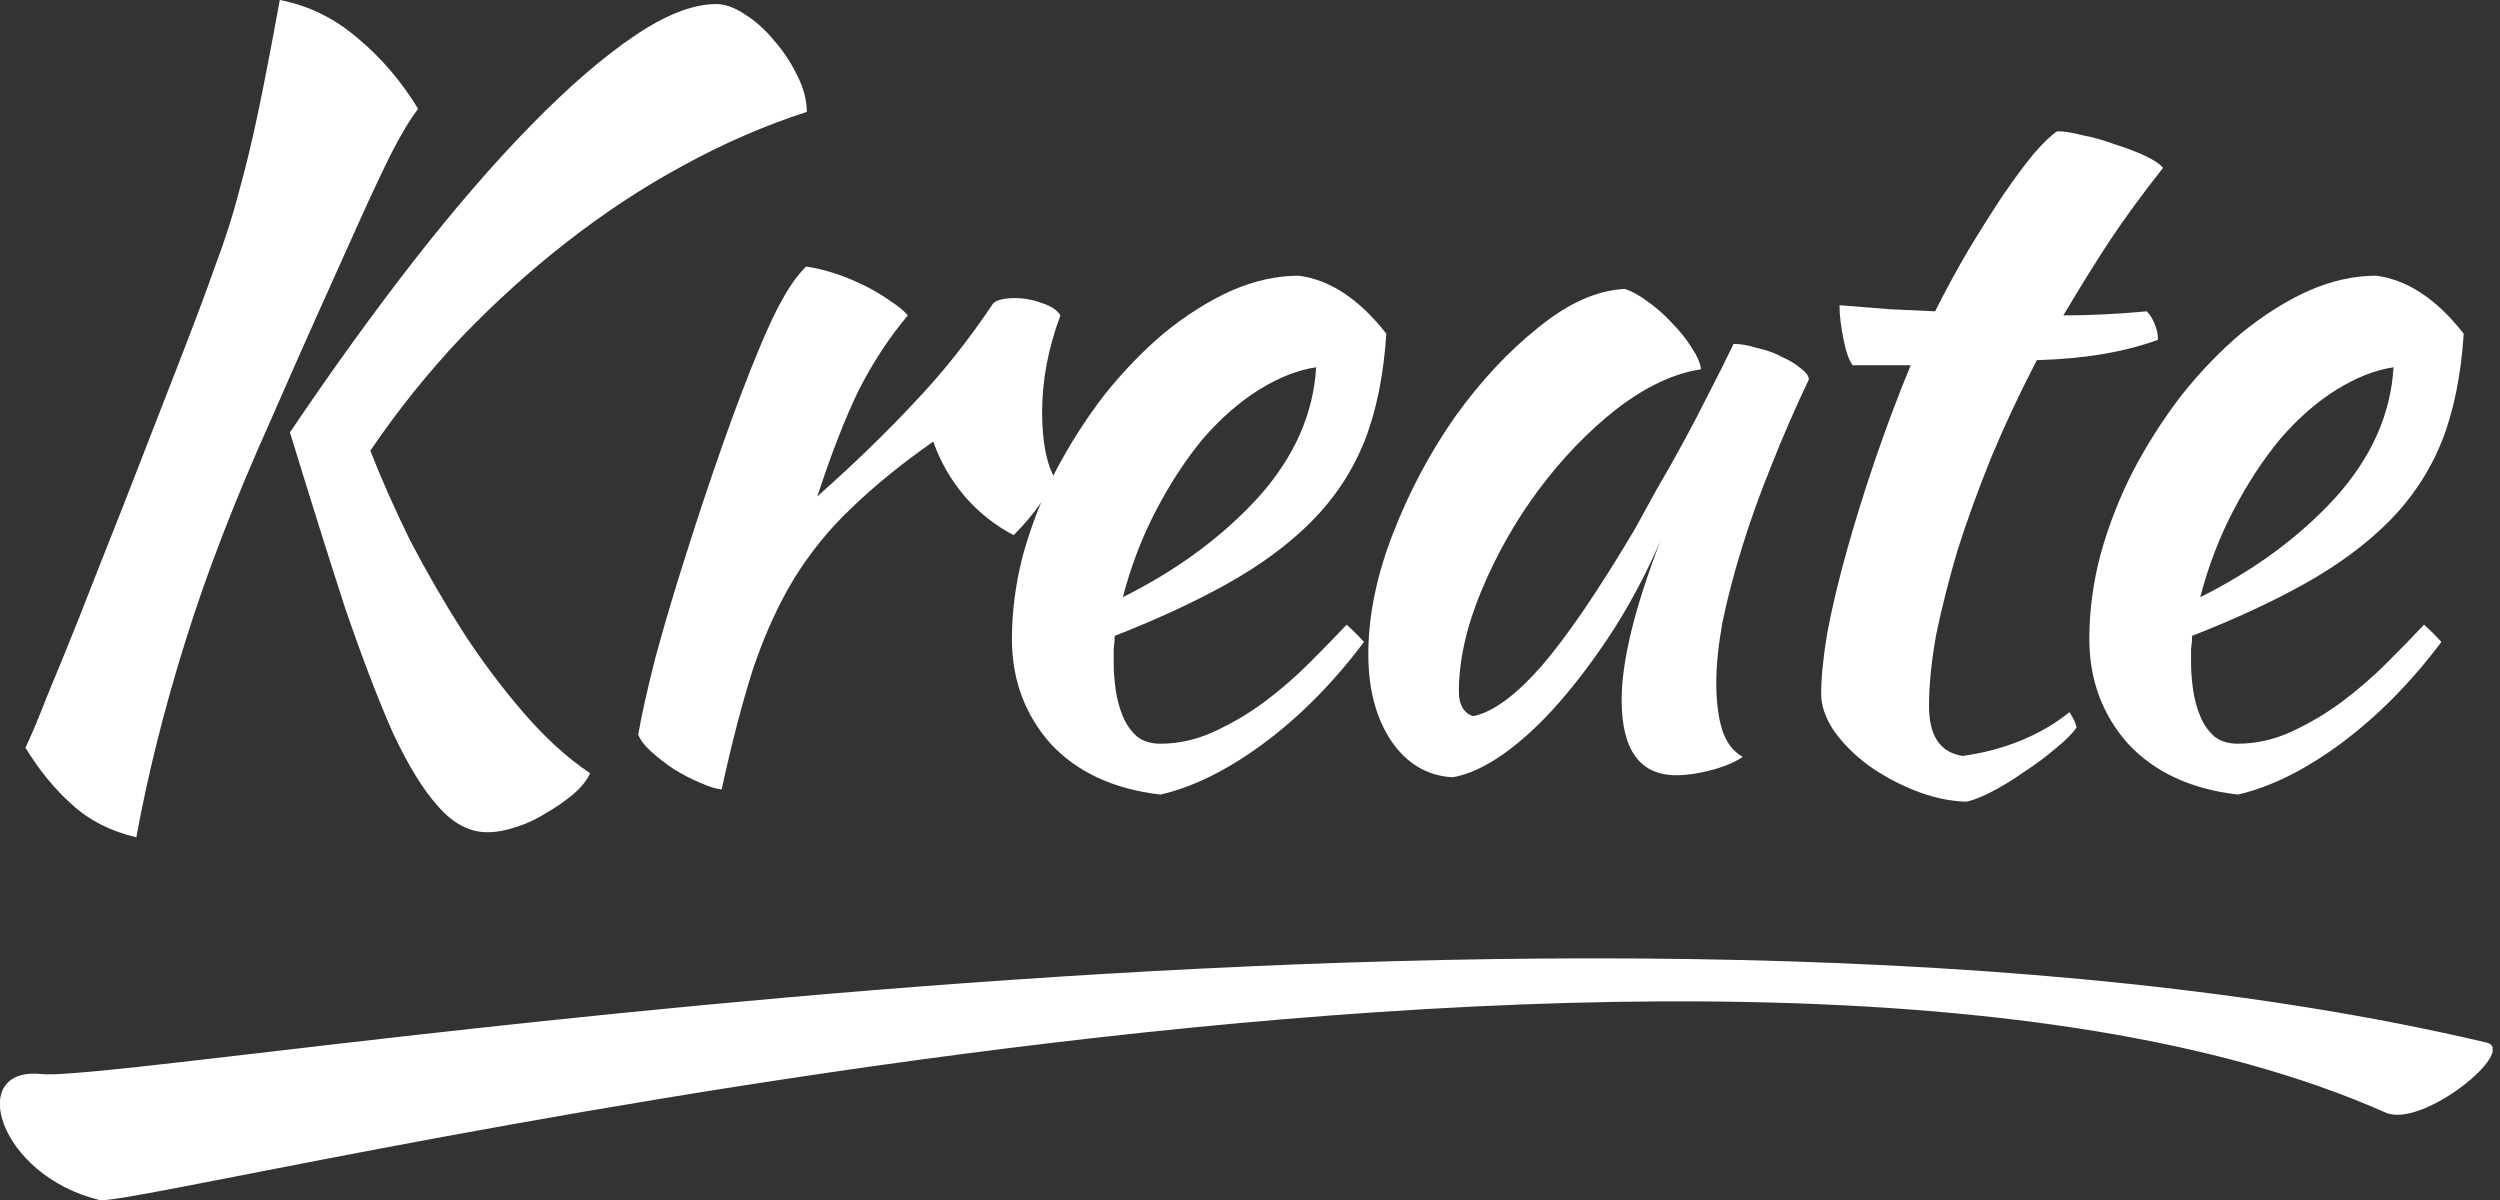 <svg width="100" height="48" viewBox="0 0 100 48" fill="none" xmlns="http://www.w3.org/2000/svg">
<rect x="0" y="0" width="100" height="48" fill="#333333" stroke="none"/>
<path d="M11.598 17.296C13.28 14.8 14.935 12.507 16.563 10.418C18.218 8.302 19.792 6.484 21.284 4.965C22.776 3.446 24.146 2.265 25.394 1.424C26.642 0.583 27.727 0.163 28.65 0.163C29.002 0.163 29.382 0.298 29.789 0.57C30.223 0.841 30.617 1.194 30.969 1.628C31.349 2.062 31.661 2.537 31.905 3.052C32.15 3.54 32.272 4.015 32.272 4.476C30.59 5.019 28.934 5.738 27.307 6.633C25.706 7.501 24.16 8.519 22.668 9.685C21.202 10.825 19.792 12.1 18.435 13.511C17.106 14.922 15.899 16.427 14.813 18.028C15.247 19.14 15.776 20.334 16.4 21.609C17.052 22.857 17.757 24.078 18.517 25.272C19.276 26.438 20.09 27.524 20.958 28.527C21.826 29.531 22.708 30.331 23.604 30.928C23.468 31.227 23.237 31.512 22.912 31.783C22.586 32.054 22.233 32.298 21.854 32.516C21.474 32.76 21.067 32.95 20.633 33.085C20.226 33.221 19.846 33.289 19.493 33.289C18.788 33.289 18.137 32.95 17.54 32.271C16.943 31.62 16.333 30.63 15.709 29.301C15.112 27.944 14.474 26.276 13.796 24.295C13.145 22.287 12.412 19.954 11.598 17.296ZM5.453 33.492C4.422 33.248 3.568 32.814 2.89 32.19C2.211 31.593 1.587 30.834 1.018 29.911C1.262 29.396 1.547 28.717 1.872 27.876C2.225 27.035 2.645 26.004 3.134 24.783C3.622 23.535 4.205 22.057 4.884 20.348C5.562 18.611 6.349 16.59 7.244 14.284C7.814 12.819 8.275 11.585 8.628 10.581C9.007 9.577 9.319 8.6 9.564 7.651C9.835 6.674 10.093 5.602 10.337 4.436C10.581 3.269 10.866 1.791 11.191 0C12.331 0.217 13.362 0.719 14.284 1.506C15.234 2.292 16.048 3.242 16.726 4.354C16.427 4.734 16.075 5.318 15.668 6.104C15.288 6.864 14.854 7.786 14.366 8.872C13.877 9.957 13.335 11.164 12.738 12.493C12.141 13.823 11.517 15.234 10.866 16.726C9.401 19.981 8.248 22.966 7.407 25.679C6.566 28.365 5.915 30.969 5.453 33.492Z" fill="white"/>
<path d="M25.529 29.382C25.665 28.595 25.895 27.564 26.221 26.289C26.574 24.987 26.981 23.617 27.442 22.179C27.903 20.714 28.391 19.249 28.907 17.784C29.422 16.319 29.924 15.003 30.413 13.836C30.765 12.995 31.077 12.344 31.349 11.883C31.62 11.395 31.918 10.988 32.244 10.662C32.624 10.716 33.017 10.811 33.424 10.947C33.831 11.083 34.224 11.245 34.604 11.435C34.984 11.625 35.323 11.829 35.622 12.046C35.92 12.236 36.151 12.426 36.313 12.616C35.581 13.484 34.93 14.474 34.36 15.586C33.817 16.699 33.261 18.123 32.691 19.859C34.157 18.557 35.445 17.309 36.558 16.115C37.697 14.922 38.755 13.592 39.732 12.127C39.895 11.992 40.179 11.924 40.586 11.924C40.966 11.924 41.333 11.992 41.685 12.127C42.038 12.236 42.282 12.399 42.418 12.616C41.929 13.918 41.685 15.207 41.685 16.482C41.685 17.675 41.861 18.571 42.214 19.168C42.187 19.33 41.997 19.642 41.645 20.104C41.319 20.565 40.953 20.999 40.546 21.406C39.813 21.026 39.162 20.51 38.592 19.859C38.023 19.181 37.602 18.448 37.331 17.662C36.056 18.557 34.971 19.439 34.075 20.307C33.18 21.148 32.407 22.098 31.756 23.156C31.131 24.187 30.589 25.38 30.128 26.737C29.694 28.093 29.273 29.707 28.866 31.579C28.622 31.552 28.324 31.457 27.971 31.295C27.645 31.159 27.306 30.983 26.953 30.766C26.628 30.549 26.329 30.318 26.058 30.074C25.787 29.83 25.611 29.599 25.529 29.382Z" fill="white"/>
<path d="M55.453 13.348C55.345 15.03 55.046 16.482 54.558 17.702C54.07 18.896 53.364 19.954 52.442 20.877C51.547 21.772 50.448 22.586 49.145 23.318C47.843 24.051 46.324 24.756 44.588 25.434C44.588 25.597 44.574 25.774 44.547 25.964C44.547 26.126 44.547 26.303 44.547 26.493C44.547 26.845 44.574 27.212 44.628 27.591C44.682 27.971 44.778 28.324 44.913 28.649C45.049 28.975 45.239 29.246 45.483 29.463C45.727 29.653 46.039 29.748 46.419 29.748C47.151 29.748 47.87 29.585 48.576 29.26C49.281 28.934 49.946 28.541 50.57 28.08C51.221 27.591 51.818 27.076 52.36 26.533C52.93 25.964 53.432 25.448 53.866 24.987C54.137 25.231 54.368 25.462 54.558 25.679C53.337 27.306 51.994 28.663 50.529 29.748C49.091 30.806 47.721 31.485 46.419 31.783C44.547 31.566 43.082 30.888 42.024 29.748C40.993 28.582 40.477 27.184 40.477 25.557C40.477 24.444 40.627 23.318 40.925 22.179C41.251 21.012 41.685 19.9 42.227 18.842C42.797 17.757 43.448 16.739 44.181 15.79C44.94 14.84 45.741 14.013 46.582 13.307C47.45 12.602 48.332 12.046 49.227 11.639C50.149 11.232 51.058 11.028 51.953 11.028C53.201 11.191 54.368 11.964 55.453 13.348ZM52.645 14.691C51.913 14.8 51.153 15.098 50.366 15.586C49.58 16.075 48.834 16.726 48.128 17.54C47.45 18.354 46.826 19.303 46.256 20.388C45.686 21.474 45.239 22.64 44.913 23.888C47.084 22.803 48.888 21.474 50.326 19.9C51.764 18.299 52.537 16.563 52.645 14.691Z" fill="white"/>
<path d="M69.342 13.755C69.614 13.755 69.926 13.809 70.278 13.918C70.658 13.999 70.997 14.121 71.296 14.284C71.594 14.42 71.838 14.569 72.028 14.732C72.245 14.895 72.354 15.044 72.354 15.179C71.811 16.319 71.309 17.472 70.848 18.638C70.387 19.778 69.993 20.877 69.668 21.935C69.342 22.993 69.085 23.983 68.895 24.905C68.732 25.828 68.651 26.628 68.651 27.306C68.651 28.066 68.732 28.704 68.895 29.219C69.058 29.707 69.329 30.06 69.709 30.277C69.383 30.494 68.963 30.671 68.447 30.806C67.932 30.942 67.47 31.01 67.064 31.01C65.598 31.01 64.866 30.006 64.866 27.998C64.866 26.452 65.381 24.336 66.412 21.65C65.87 22.898 65.246 24.078 64.54 25.19C63.835 26.276 63.116 27.239 62.383 28.08C61.651 28.921 60.905 29.613 60.145 30.155C59.413 30.671 58.734 30.983 58.111 31.091C57.107 31.037 56.293 30.562 55.669 29.667C55.045 28.744 54.733 27.578 54.733 26.167C54.733 24.648 55.058 23.047 55.709 21.365C56.361 19.683 57.188 18.123 58.192 16.685C59.223 15.247 60.335 14.053 61.529 13.104C62.723 12.127 63.876 11.612 64.988 11.557C65.259 11.639 65.558 11.802 65.883 12.046C66.236 12.29 66.561 12.575 66.86 12.9C67.186 13.226 67.457 13.565 67.674 13.918C67.891 14.243 68.013 14.528 68.04 14.772C66.955 14.935 65.829 15.464 64.662 16.36C63.523 17.255 62.478 18.34 61.529 19.615C60.606 20.863 59.847 22.206 59.25 23.644C58.653 25.082 58.355 26.425 58.355 27.673C58.355 28.188 58.545 28.514 58.924 28.649C59.711 28.487 60.62 27.822 61.651 26.655C62.682 25.462 63.93 23.63 65.395 21.162C65.666 20.673 65.965 20.131 66.29 19.534C66.643 18.937 66.996 18.313 67.348 17.662C67.701 17.011 68.04 16.36 68.366 15.708C68.718 15.03 69.044 14.379 69.342 13.755Z" fill="white"/>
<path d="M74.109 14.61C73.973 14.447 73.851 14.108 73.743 13.592C73.634 13.05 73.58 12.588 73.58 12.209C74.285 12.263 74.963 12.317 75.615 12.371C76.266 12.399 76.862 12.426 77.405 12.453C77.812 11.639 78.246 10.838 78.707 10.052C79.196 9.238 79.657 8.505 80.091 7.854C80.552 7.176 80.973 6.606 81.353 6.145C81.76 5.684 82.072 5.385 82.289 5.25C82.56 5.25 82.899 5.304 83.306 5.412C83.74 5.494 84.174 5.616 84.608 5.779C85.042 5.914 85.436 6.064 85.788 6.226C86.141 6.389 86.385 6.552 86.521 6.715C85.707 7.746 85.002 8.709 84.405 9.604C83.835 10.472 83.211 11.476 82.533 12.616C83.075 12.616 83.618 12.602 84.161 12.575C84.73 12.548 85.3 12.507 85.87 12.453C86.005 12.588 86.114 12.765 86.195 12.982C86.277 13.172 86.317 13.375 86.317 13.592C84.988 14.081 83.374 14.352 81.475 14.406C80.796 15.708 80.186 17.011 79.643 18.313C79.128 19.588 78.68 20.822 78.3 22.016C77.948 23.21 77.663 24.336 77.446 25.394C77.256 26.452 77.161 27.401 77.161 28.242C77.161 29.436 77.609 30.101 78.504 30.237C79.318 30.128 80.091 29.925 80.823 29.626C81.556 29.328 82.207 28.948 82.777 28.487C82.94 28.731 83.035 28.934 83.062 29.097C82.899 29.341 82.614 29.626 82.207 29.952C81.827 30.277 81.407 30.589 80.946 30.888C80.484 31.213 80.037 31.485 79.603 31.702C79.169 31.919 78.843 32.041 78.626 32.068C77.948 32.041 77.269 31.892 76.591 31.62C75.913 31.349 75.289 31.01 74.719 30.603C74.177 30.196 73.729 29.748 73.376 29.26C73.024 28.744 72.847 28.242 72.847 27.754C72.847 27.103 72.929 26.289 73.091 25.312C73.281 24.309 73.539 23.223 73.865 22.057C74.19 20.89 74.57 19.669 75.004 18.394C75.438 17.119 75.913 15.858 76.428 14.61H74.109Z" fill="white"/>
<path d="M98.549 13.348C98.44 15.03 98.142 16.482 97.654 17.702C97.165 18.896 96.46 19.954 95.537 20.877C94.642 21.772 93.543 22.586 92.241 23.318C90.939 24.051 89.42 24.756 87.683 25.434C87.683 25.597 87.67 25.774 87.642 25.964C87.642 26.126 87.642 26.303 87.642 26.493C87.642 26.845 87.67 27.212 87.724 27.591C87.778 27.971 87.873 28.324 88.009 28.649C88.144 28.975 88.334 29.246 88.579 29.463C88.823 29.653 89.135 29.748 89.514 29.748C90.247 29.748 90.966 29.585 91.671 29.26C92.377 28.934 93.041 28.541 93.665 28.08C94.317 27.591 94.913 27.076 95.456 26.533C96.026 25.964 96.528 25.448 96.962 24.987C97.233 25.231 97.464 25.462 97.654 25.679C96.433 27.306 95.09 28.663 93.625 29.748C92.187 30.806 90.817 31.485 89.514 31.783C87.642 31.566 86.177 30.888 85.119 29.748C84.088 28.582 83.573 27.184 83.573 25.557C83.573 24.444 83.722 23.318 84.021 22.179C84.346 21.012 84.78 19.9 85.323 18.842C85.893 17.757 86.544 16.739 87.276 15.79C88.036 14.84 88.836 14.013 89.677 13.307C90.546 12.602 91.427 12.046 92.323 11.639C93.245 11.232 94.154 11.028 95.049 11.028C96.297 11.191 97.464 11.964 98.549 13.348ZM95.741 14.691C95.008 14.8 94.249 15.098 93.462 15.586C92.675 16.075 91.929 16.726 91.224 17.54C90.546 18.354 89.921 19.303 89.352 20.388C88.782 21.474 88.334 22.64 88.009 23.888C90.179 22.803 91.983 21.474 93.421 19.9C94.859 18.299 95.632 16.563 95.741 14.691Z" fill="white"/>
<g clip-path="url(#clip0_16635_43167)">
<path d="M99.456 41.701C63.707 33.274 5.487 43.374 1.646 42.961C-1.372 42.657 -0.055 47.022 3.978 48C5.652 48.391 68.59 32.601 95.423 44.503C96.905 45.155 100.746 42.005 99.456 41.701Z" fill="white"/>
</g>
<defs>
<clipPath id="clip0_16635_43167">
<rect width="99.703" height="9.665" fill="white" transform="translate(0 38.335)"/>
</clipPath>
</defs>
</svg>
